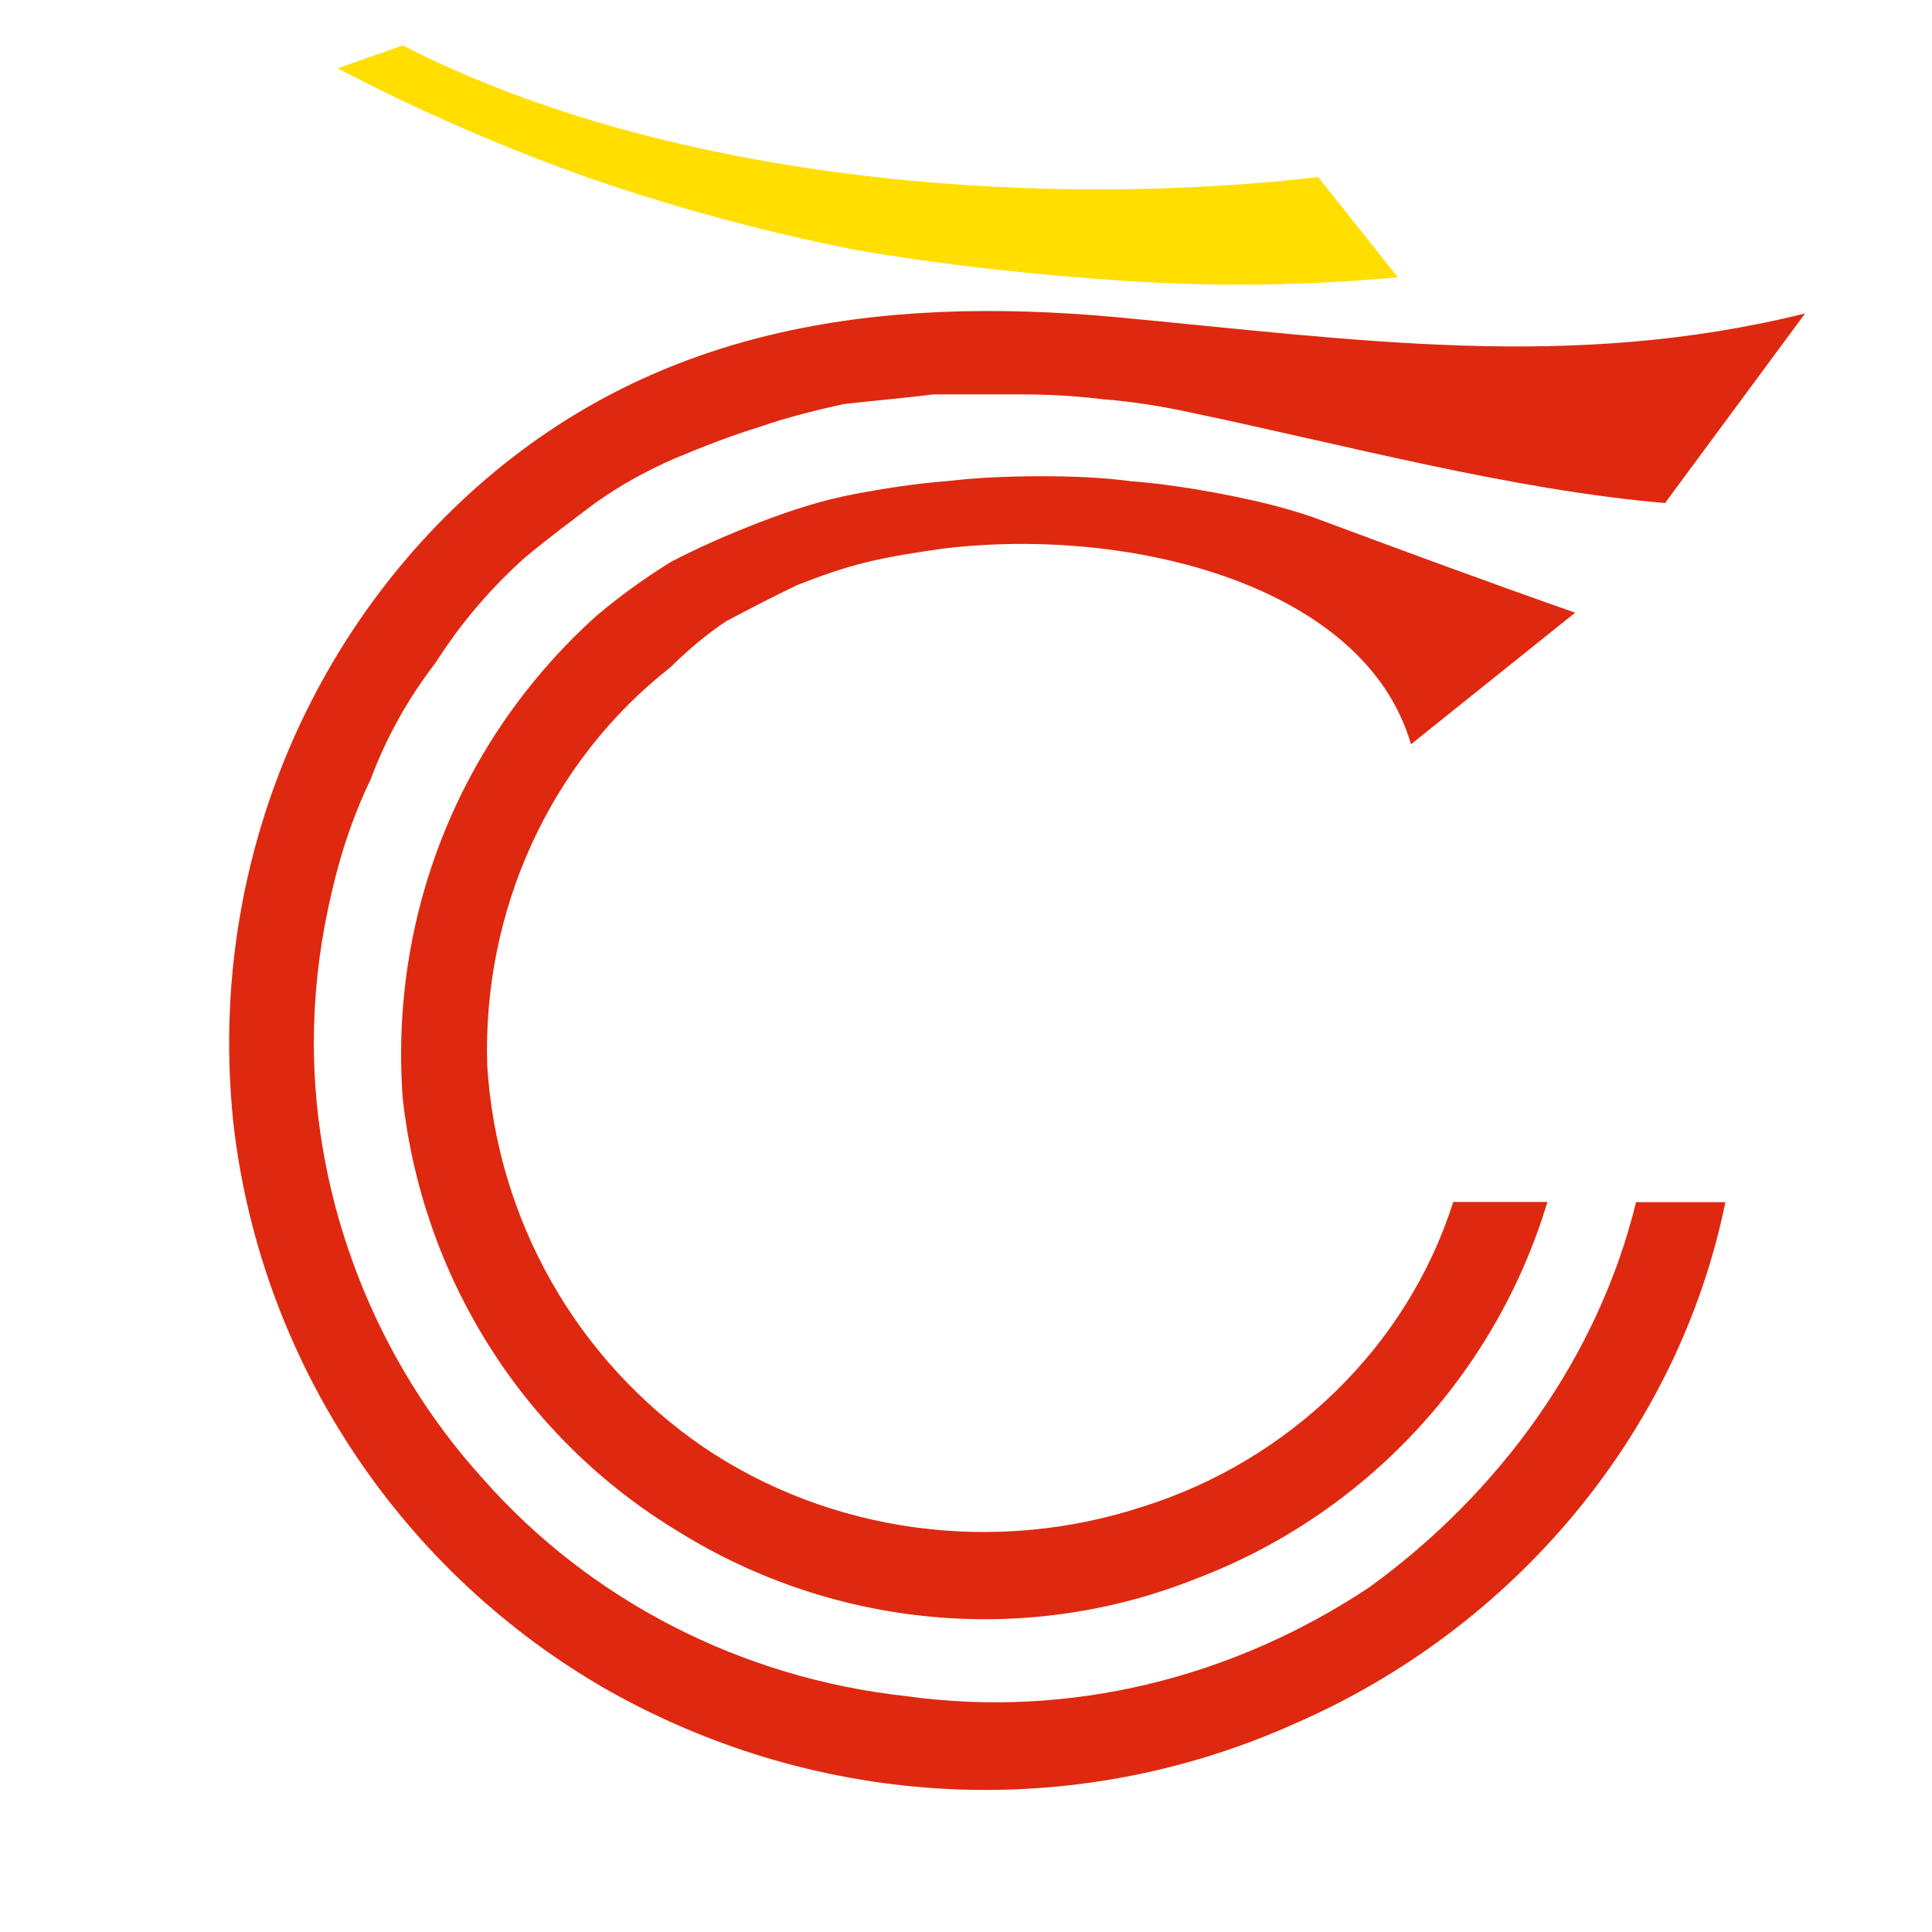 <svg xmlns="http://www.w3.org/2000/svg" xmlns:xlink="http://www.w3.org/1999/xlink" width="16" height="16"
     viewBox="0 0 16 16" fill="none">
    <g opacity="1" transform="translate(0 0)  rotate(0)">
        <g opacity="1" transform="translate(0 0)  rotate(0)">
            <g opacity="1" transform="translate(0 0)  rotate(0)">
                <g opacity="1" transform="translate(0 0)  rotate(0)">
                    <g opacity="1" transform="translate(0 0)  rotate(0)">
                        <g opacity="1" transform="translate(0 0)  rotate(0)">
                            <g opacity="1" transform="translate(0 0)  rotate(0)">
                                <g opacity="1" transform="translate(1.899 0.376)  rotate(0)">
                                    <path id="Layer" fill-rule="evenodd" style="fill:#DE2910" opacity="1"
                                          d="M10.916,9.578c-0.43,1.43 -1.51,2.59 -2.91,3.12c-1.4,0.56 -2.99,0.41 -4.27,-0.38c-1.32,-0.79 -2.14,-2.14 -2.3,-3.6c-0.11,-1.51 0.47,-2.97 1.6,-3.99c0.2,-0.17 0.41,-0.32 0.62,-0.45c0.23,-0.12 0.48,-0.23 0.74,-0.33c0.26,-0.1 0.51,-0.18 0.77,-0.23c0.26,-0.05 0.52,-0.09 0.78,-0.11c0.26,-0.03 0.52,-0.04 0.78,-0.04c0.26,0 0.5,0.01 0.73,0.04c0.26,0.02 0.52,0.06 0.78,0.11c0.26,0.05 0.51,0.11 0.74,0.19c0.7,0.26 1.4,0.52 2.17,0.79l-1.36,1.09c-0.38,-1.32 -2.33,-1.81 -3.88,-1.62c-0.21,0.03 -0.41,0.06 -0.62,0.11c-0.21,0.05 -0.4,0.12 -0.58,0.19c-0.21,0.1 -0.4,0.2 -0.59,0.3c-0.15,0.1 -0.31,0.23 -0.46,0.38c-1.01,0.79 -1.56,2.03 -1.52,3.3c0.08,1.28 0.74,2.44 1.79,3.16c1.05,0.71 2.41,0.9 3.65,0.49c1.2,-0.38 2.18,-1.32 2.56,-2.52z"></path>
                                    <path id="Layer" fill-rule="evenodd" style="fill:#DE2910" opacity="1"
                                          d="M12.39,9.58c-0.39,1.91 -1.75,3.53 -3.57,4.32c-1.83,0.82 -3.92,0.71 -5.67,-0.27c-1.71,-0.97 -2.87,-2.7 -3.11,-4.65c-0.23,-1.99 0.51,-3.95 1.94,-5.26c1.52,-1.39 3.38,-1.65 5.36,-1.47c2.02,0.19 3.77,0.45 5.71,-0.03l-1.16,1.57c-1.28,-0.11 -2.64,-0.48 -3.93,-0.75c-0.23,-0.05 -0.47,-0.09 -0.73,-0.11c-0.24,-0.03 -0.47,-0.04 -0.7,-0.04c-0.24,0 -0.47,0 -0.7,0c-0.23,0.03 -0.48,0.05 -0.74,0.08c-0.23,0.05 -0.47,0.11 -0.7,0.19c-0.23,0.07 -0.46,0.16 -0.7,0.26c-0.23,0.1 -0.45,0.22 -0.66,0.37c-0.2,0.15 -0.4,0.3 -0.58,0.45c-0.28,0.25 -0.53,0.54 -0.74,0.87c-0.23,0.3 -0.41,0.62 -0.54,0.97c-0.16,0.33 -0.27,0.68 -0.35,1.06c-0.08,0.37 -0.12,0.75 -0.12,1.12c0,1.32 0.51,2.63 1.4,3.61c0.89,1.01 2.14,1.65 3.5,1.8c1.36,0.19 2.71,-0.15 3.84,-0.9c1.09,-0.79 1.9,-1.92 2.21,-3.19z"></path>
                                    <path id="Layer" fill-rule="evenodd" style="fill:#FFDE00" opacity="1"
                                          d="M0.897,0.19l0.54,-0.19c2.26,1.16 5.36,1.35 7.58,1.09l0.66,0.83c-0.75,0.07 -1.5,0.08 -2.26,0.03c-0.75,-0.05 -1.5,-0.13 -2.25,-0.26c-0.75,-0.15 -1.49,-0.35 -2.21,-0.6c-0.7,-0.25 -1.39,-0.55 -2.06,-0.9z"></path>
                                </g>
                            </g>
                        </g>
                    </g>
                </g>
            </g>
        </g>
    </g>
</svg>